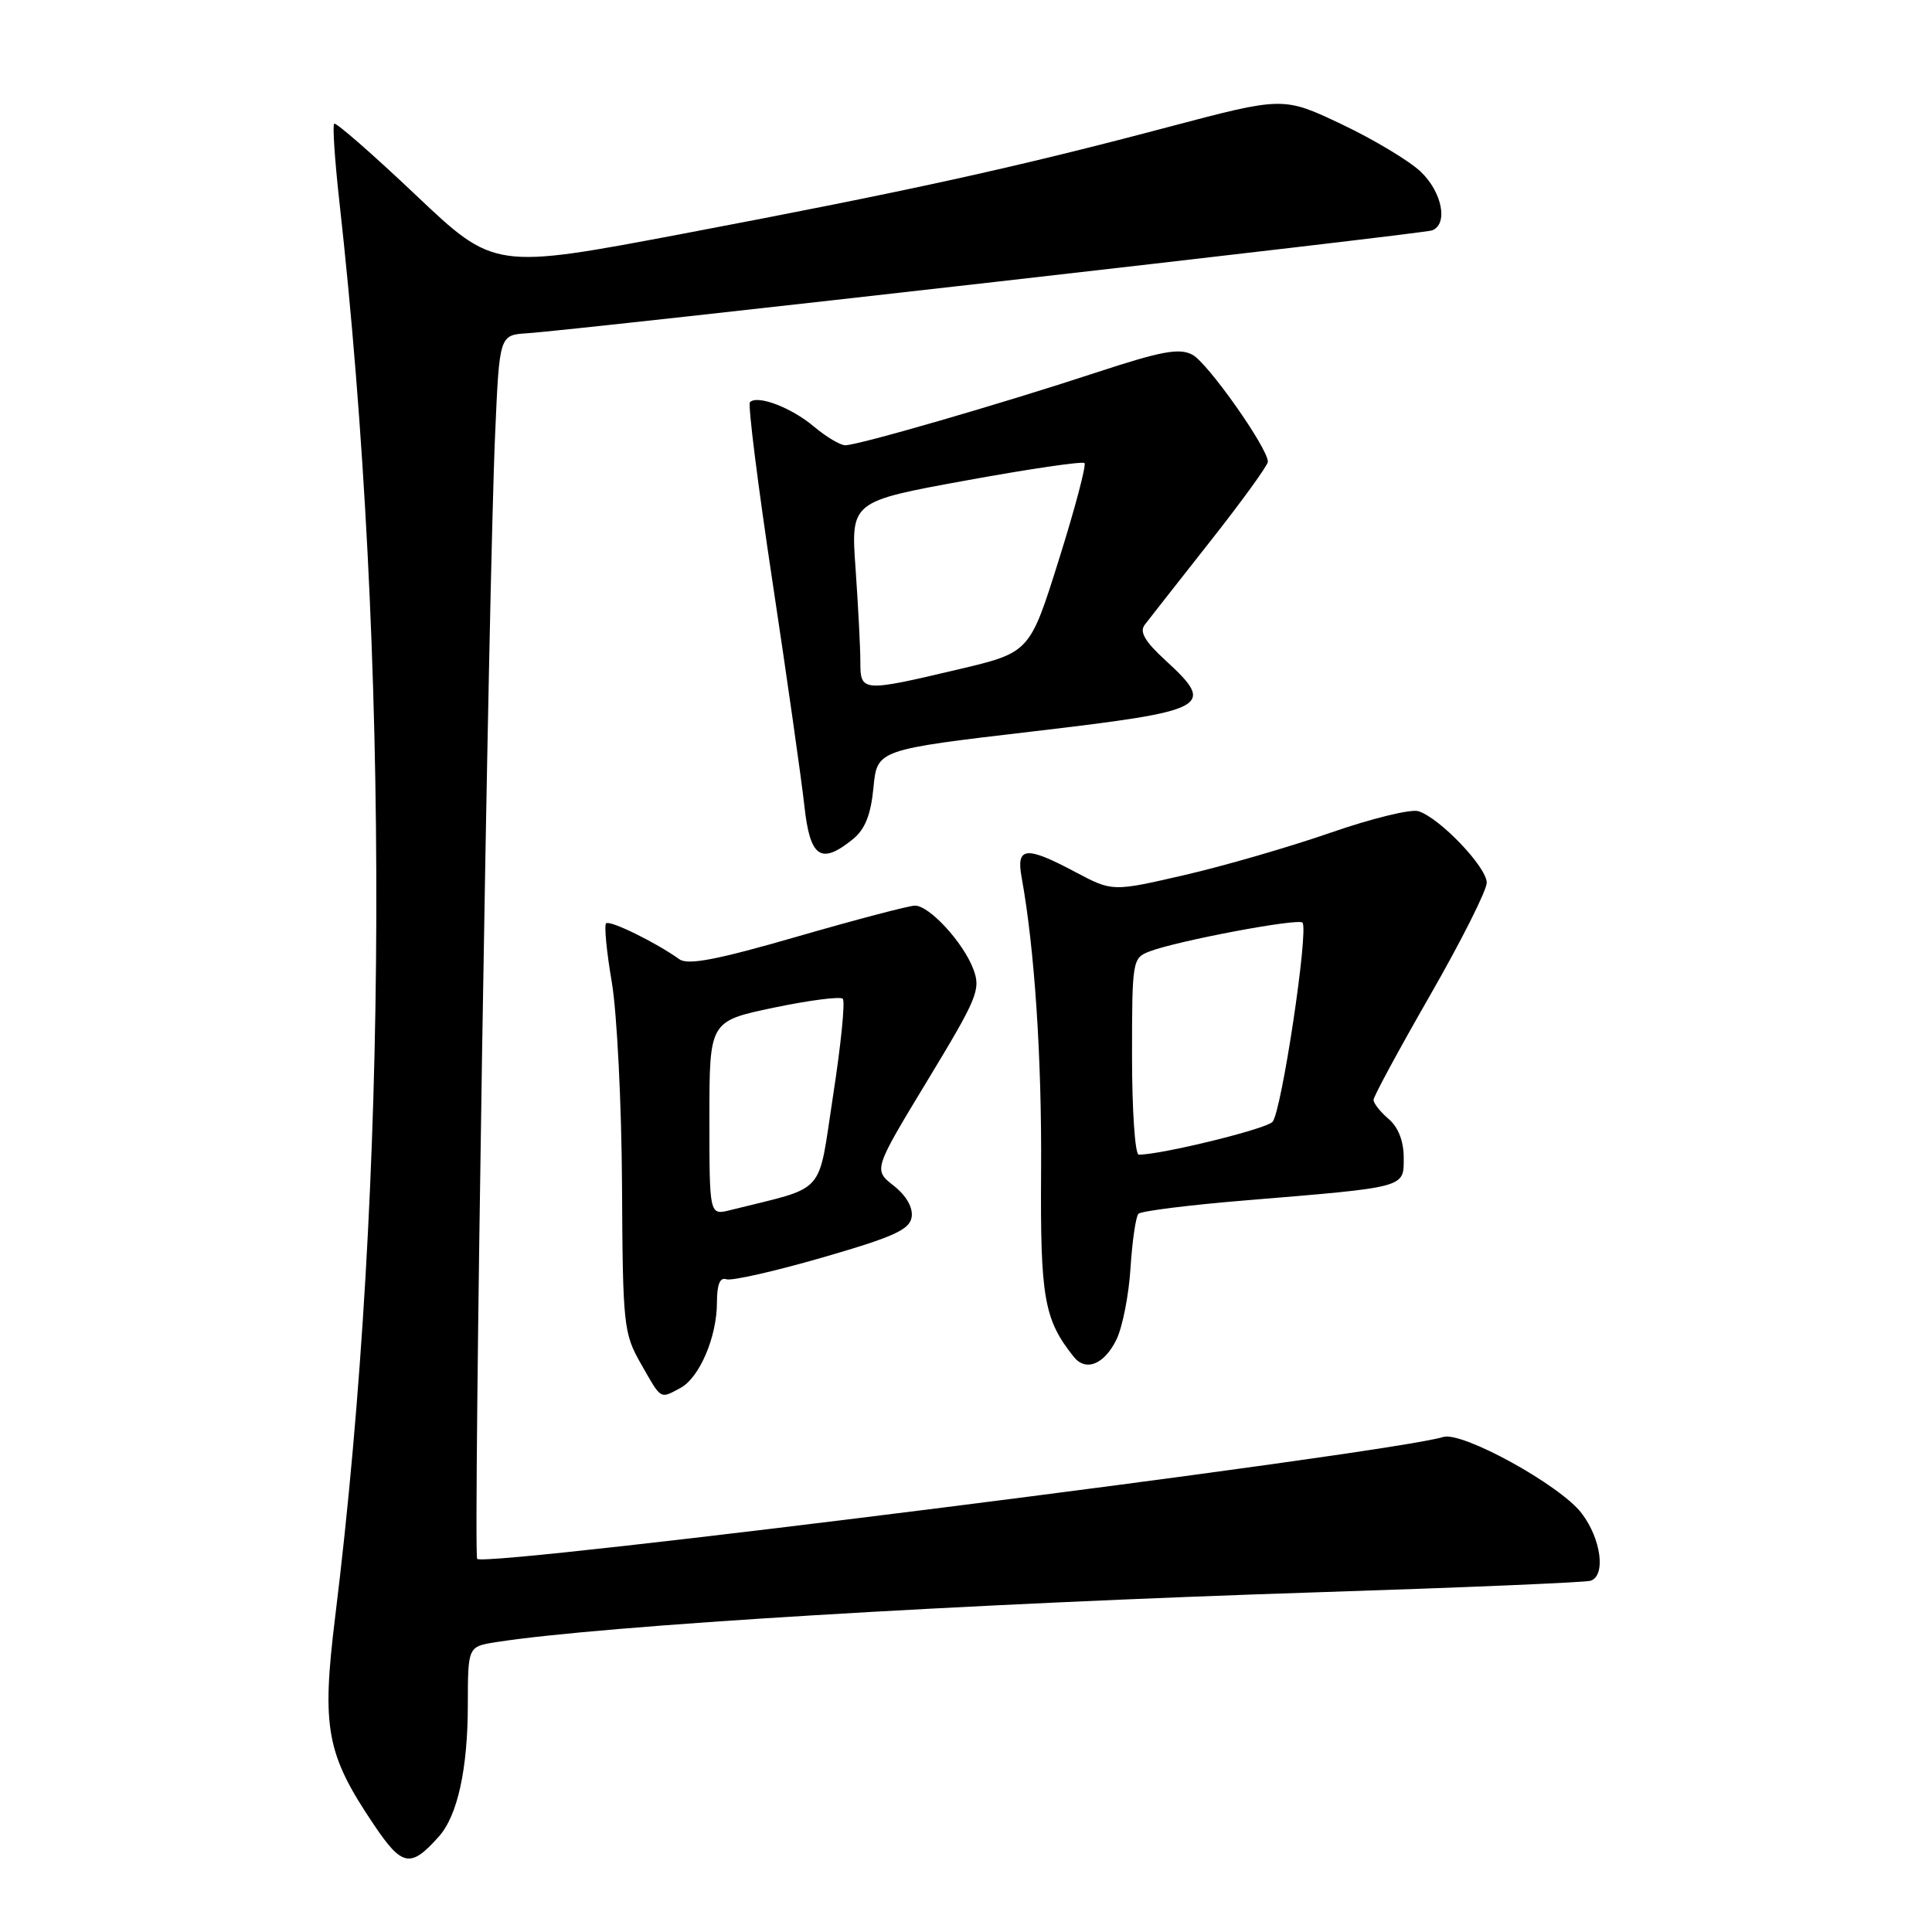 <?xml version="1.0" encoding="UTF-8" standalone="no"?>
<!DOCTYPE svg PUBLIC "-//W3C//DTD SVG 1.1//EN" "http://www.w3.org/Graphics/SVG/1.1/DTD/svg11.dtd" >
<svg xmlns="http://www.w3.org/2000/svg" xmlns:xlink="http://www.w3.org/1999/xlink" version="1.1" viewBox="0 0 256 256">
 <g >
 <path fill="currentColor"
d=" M 58.16 243.34 C 60.63 240.57 61.99 234.37 61.99 225.84 C 62.00 218.18 62.00 218.18 65.75 217.59 C 79.68 215.40 127.60 212.50 175.00 210.97 C 193.97 210.36 210.06 209.68 210.75 209.46 C 212.81 208.81 212.17 203.91 209.57 200.51 C 206.73 196.78 193.75 189.63 191.23 190.41 C 184.00 192.64 64.40 207.73 63.23 206.56 C 62.68 206.01 64.73 77.16 65.61 57.45 C 66.18 44.40 66.18 44.40 69.84 44.16 C 76.57 43.72 188.48 31.00 189.75 30.53 C 191.92 29.72 191.11 25.47 188.25 22.75 C 186.74 21.31 182.02 18.48 177.77 16.46 C 170.04 12.80 170.04 12.80 154.77 16.84 C 134.55 22.20 120.57 25.27 90.50 30.97 C 65.50 35.70 65.50 35.70 55.09 25.84 C 49.37 20.42 44.50 16.17 44.28 16.39 C 44.05 16.62 44.36 21.18 44.95 26.54 C 51.69 86.96 51.49 156.84 44.41 214.25 C 42.60 228.99 43.23 232.42 49.54 241.78 C 53.29 247.36 54.41 247.56 58.16 243.34 Z  M 90.15 183.92 C 92.69 182.56 95.00 177.14 95.00 172.56 C 95.00 170.19 95.40 169.21 96.25 169.51 C 96.94 169.75 102.67 168.45 109.00 166.62 C 118.45 163.89 120.55 162.93 120.80 161.26 C 120.99 160.00 120.09 158.43 118.42 157.11 C 115.73 155.00 115.73 155.00 122.90 143.16 C 129.53 132.22 129.99 131.11 128.97 128.41 C 127.64 124.88 123.15 120.00 121.24 120.00 C 120.47 120.00 113.47 121.84 105.68 124.09 C 95.00 127.18 91.15 127.92 90.01 127.10 C 86.90 124.87 80.79 121.88 80.31 122.35 C 80.04 122.62 80.38 126.14 81.07 130.17 C 81.75 134.20 82.36 146.28 82.42 157.00 C 82.52 175.70 82.62 176.67 84.95 180.75 C 87.67 185.53 87.42 185.38 90.15 183.92 Z  M 147.94 177.49 C 148.74 175.84 149.58 171.57 149.80 168.00 C 150.03 164.43 150.50 161.20 150.85 160.83 C 151.21 160.47 157.57 159.67 165.00 159.06 C 186.51 157.28 186.00 157.42 186.00 153.40 C 186.00 151.22 185.28 149.36 184.00 148.27 C 182.90 147.33 182.00 146.19 182.00 145.74 C 182.00 145.29 185.38 139.05 189.50 131.87 C 193.62 124.69 197.00 117.98 197.00 116.96 C 197.00 114.90 190.78 108.38 187.95 107.49 C 186.97 107.17 181.74 108.45 176.33 110.33 C 170.92 112.21 162.20 114.74 156.95 115.95 C 147.40 118.15 147.40 118.15 142.55 115.58 C 135.92 112.05 134.63 112.18 135.37 116.25 C 137.09 125.71 138.05 140.22 137.95 155.10 C 137.83 171.99 138.34 174.85 142.28 179.79 C 143.88 181.79 146.33 180.79 147.94 177.49 Z  M 113.02 111.19 C 114.63 109.88 115.39 107.96 115.74 104.35 C 116.22 99.34 116.22 99.34 136.85 96.92 C 160.28 94.17 161.18 93.69 154.43 87.50 C 151.71 85.01 150.96 83.72 151.68 82.79 C 152.22 82.08 156.12 77.12 160.33 71.77 C 164.55 66.42 168.00 61.66 168.00 61.18 C 168.00 59.38 160.05 48.10 158.01 47.01 C 156.28 46.08 153.93 46.51 145.20 49.38 C 132.49 53.56 113.70 59.00 112.00 59.00 C 111.33 59.00 109.45 57.87 107.82 56.50 C 104.84 53.99 100.37 52.30 99.37 53.29 C 99.08 53.58 100.43 64.33 102.37 77.16 C 104.31 90.00 106.20 103.31 106.58 106.75 C 107.33 113.65 108.76 114.64 113.02 111.19 Z  M 94.00 148.18 C 94.00 135.31 94.00 135.31 102.53 133.52 C 107.23 132.54 111.34 132.01 111.67 132.34 C 112.01 132.68 111.43 138.45 110.39 145.16 C 108.30 158.69 109.72 157.10 96.75 160.35 C 94.00 161.04 94.00 161.04 94.00 148.18 Z  M 150.00 139.98 C 150.00 127.22 150.05 126.93 152.35 126.06 C 156.02 124.66 171.99 121.65 172.58 122.25 C 173.45 123.12 169.80 147.41 168.61 148.66 C 167.69 149.62 153.89 153.00 150.89 153.00 C 150.40 153.00 150.00 147.14 150.00 139.98 Z  M 114.00 87.65 C 114.00 85.81 113.71 80.29 113.37 75.38 C 112.73 66.45 112.73 66.45 127.98 63.67 C 136.36 62.14 143.43 61.10 143.70 61.36 C 143.96 61.63 142.44 67.38 140.31 74.15 C 136.45 86.46 136.45 86.46 126.97 88.70 C 114.17 91.72 114.00 91.70 114.00 87.65 Z "/>
</g>
</svg>